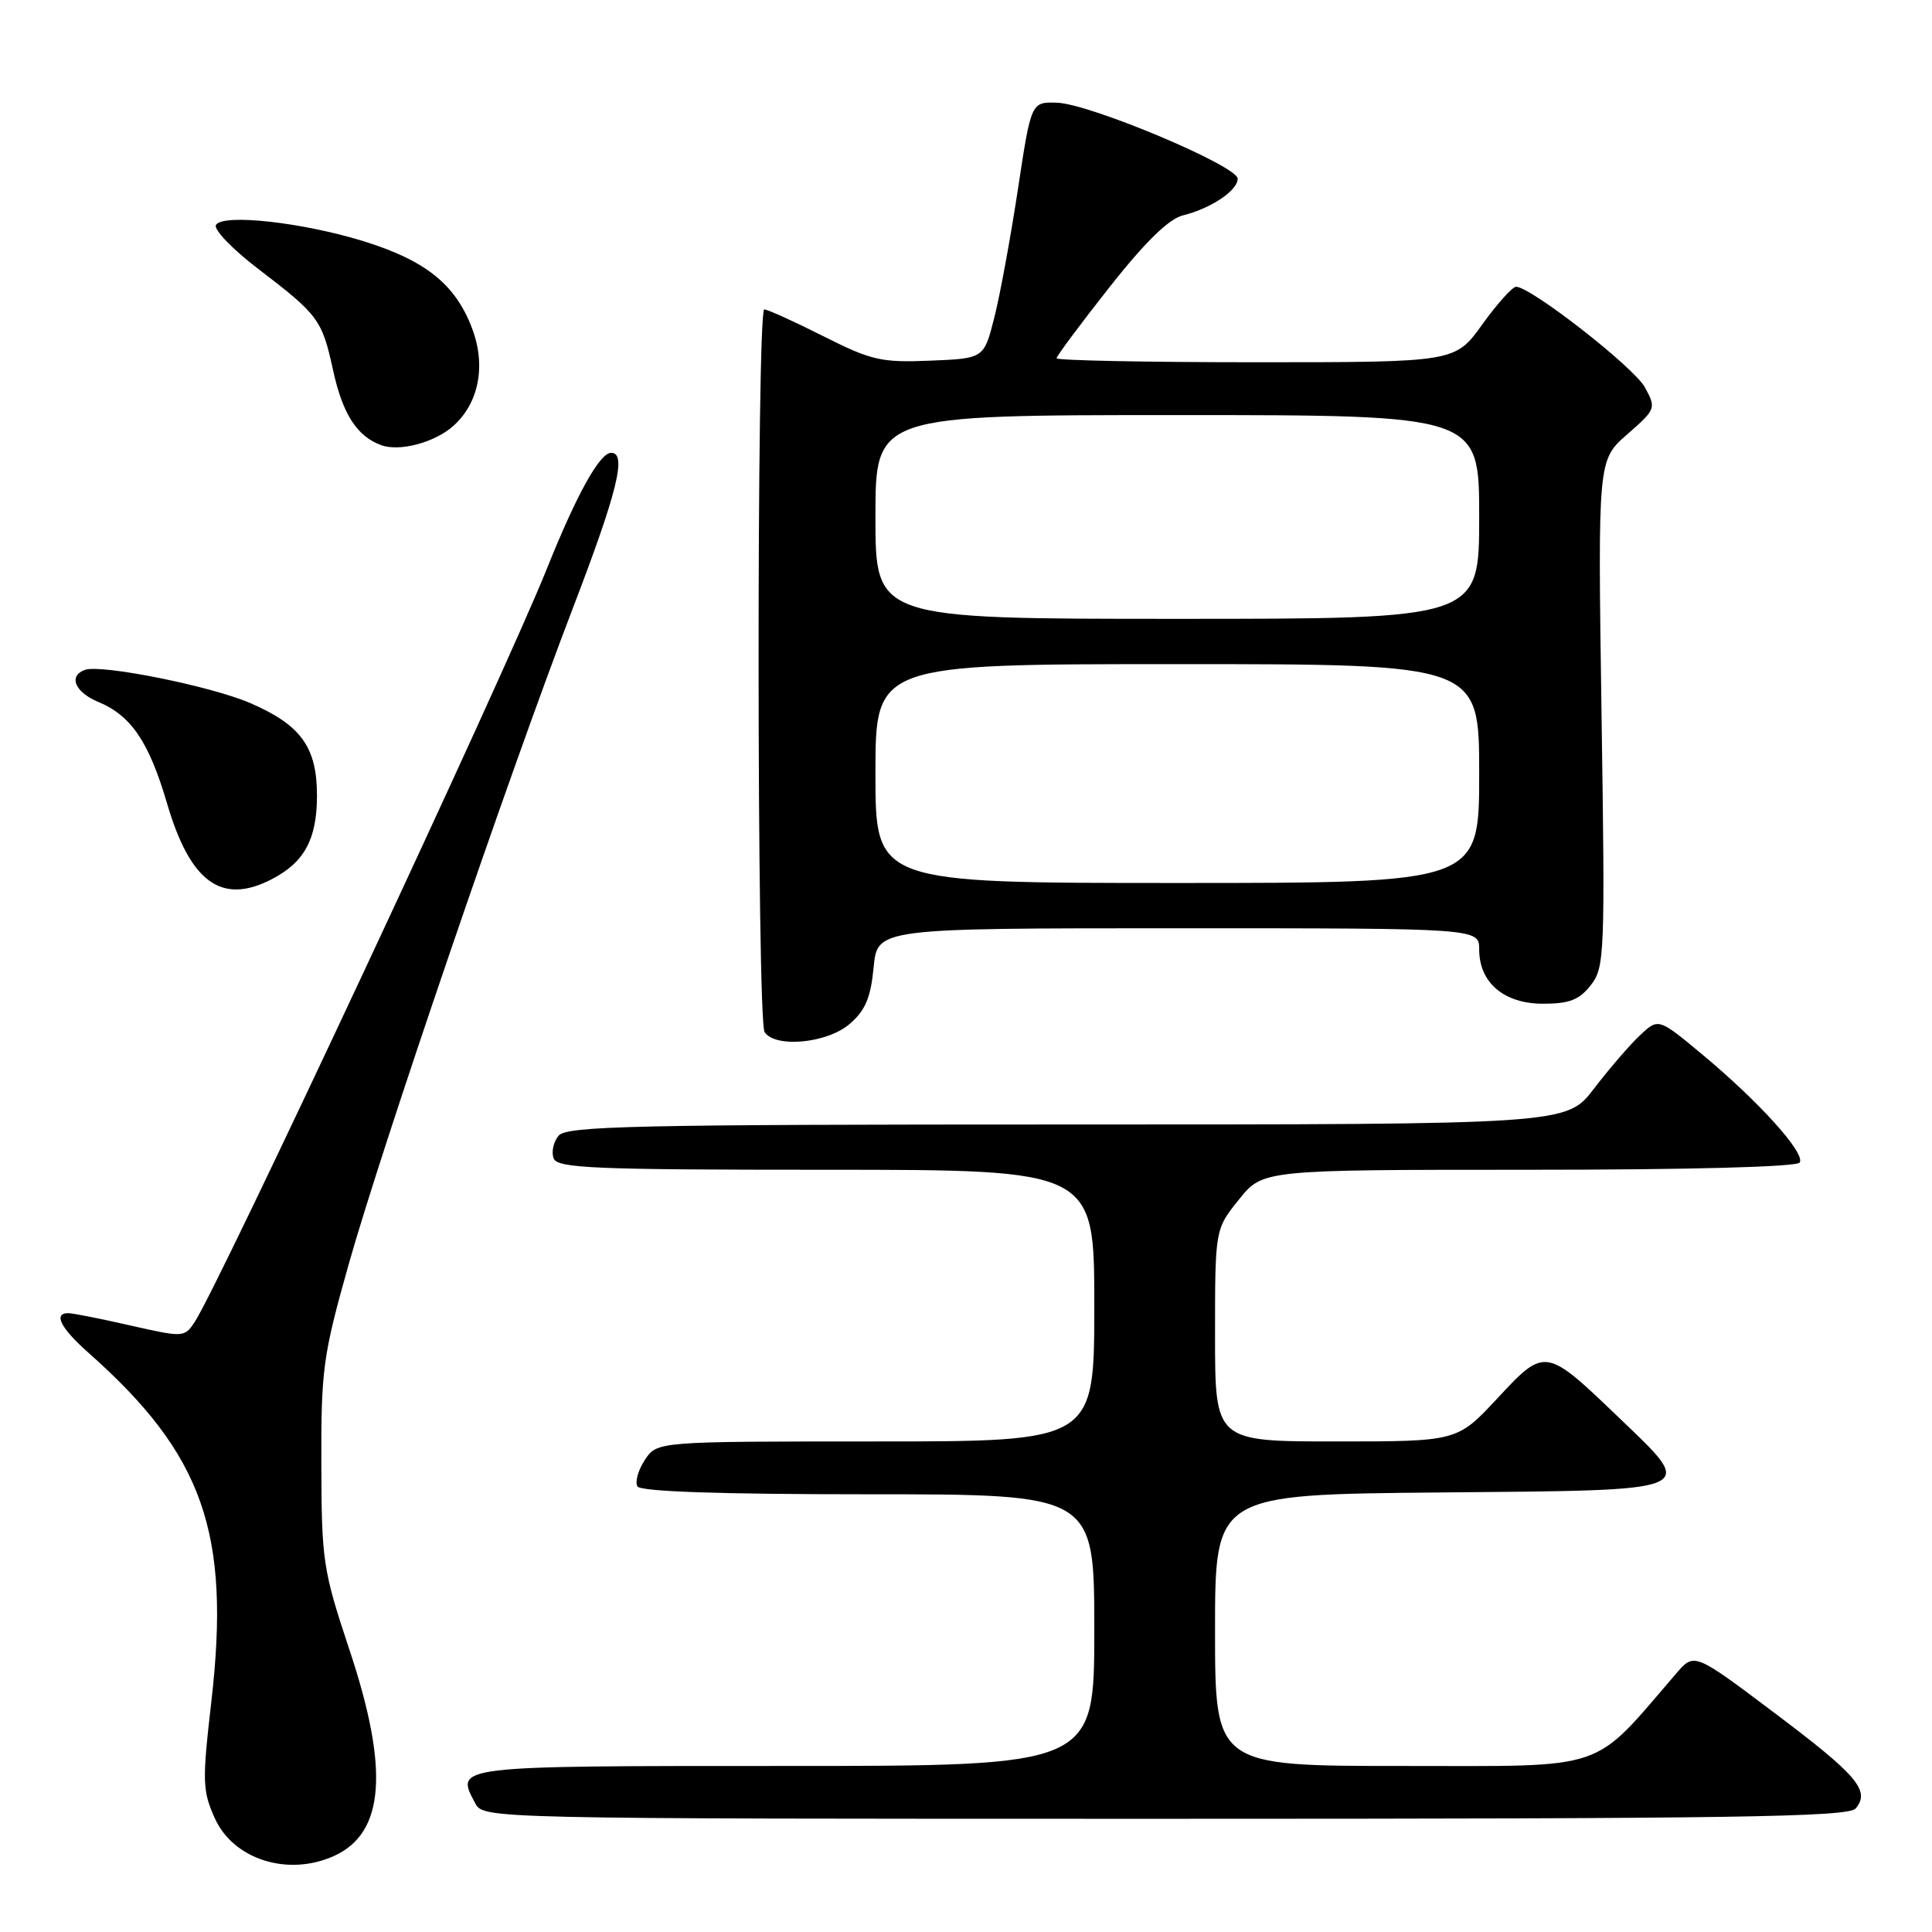 <?xml version="1.0" encoding="UTF-8" standalone="no"?>
<!DOCTYPE svg PUBLIC "-//W3C//DTD SVG 1.1//EN" "http://www.w3.org/Graphics/SVG/1.1/DTD/svg11.dtd" >
<svg xmlns="http://www.w3.org/2000/svg" xmlns:xlink="http://www.w3.org/1999/xlink" version="1.1" viewBox="0 0 256 256">
 <g >
 <path fill="currentColor"
d=" M 44.29 245.91 C 50.97 242.87 51.59 234.46 46.30 218.60 C 42.79 208.03 42.61 206.85 42.58 194.00 C 42.54 181.43 42.80 179.60 46.21 167.50 C 50.60 151.94 67.39 102.79 75.90 80.60 C 81.81 65.20 83.09 60.00 80.99 60.00 C 79.46 60.00 76.42 65.48 72.43 75.44 C 66.81 89.49 28.98 170.39 25.78 175.20 C 24.44 177.22 24.28 177.22 17.26 175.63 C 13.33 174.73 9.63 174.00 9.05 174.00 C 7.03 174.00 8.03 175.98 11.70 179.23 C 26.93 192.71 30.58 203.07 28.01 225.42 C 26.78 236.08 26.82 237.27 28.47 240.94 C 30.94 246.41 38.19 248.69 44.29 245.91 Z  M 245.89 239.63 C 247.85 237.27 246.12 235.24 235.14 226.98 C 224.50 218.97 224.50 218.97 222.12 221.73 C 210.78 234.89 213.41 234.00 185.96 234.00 C 161.00 234.00 161.00 234.00 161.00 216.01 C 161.00 198.03 161.00 198.03 190.74 197.76 C 225.64 197.45 224.87 197.78 214.51 187.84 C 204.78 178.50 204.73 178.49 198.41 185.29 C 193.09 191.00 193.09 191.00 177.04 191.00 C 161.00 191.00 161.00 191.00 161.00 176.94 C 161.00 162.88 161.00 162.88 164.17 158.94 C 167.33 155.00 167.33 155.00 202.61 155.00 C 224.05 155.00 238.11 154.62 238.47 154.04 C 239.24 152.81 233.15 146.05 225.63 139.78 C 219.75 134.88 219.75 134.88 217.30 137.19 C 215.94 138.46 213.21 141.64 211.21 144.25 C 207.59 149.00 207.59 149.00 141.42 149.00 C 84.07 149.00 75.08 149.20 74.01 150.49 C 73.33 151.31 73.04 152.66 73.36 153.49 C 73.86 154.80 78.67 155.00 109.47 155.00 C 145.00 155.00 145.00 155.00 145.00 173.00 C 145.00 191.00 145.00 191.00 116.02 191.00 C 87.05 191.00 87.05 191.00 85.44 193.46 C 84.55 194.81 84.12 196.38 84.47 196.96 C 84.90 197.64 95.34 198.00 115.06 198.00 C 145.00 198.00 145.00 198.00 145.00 216.00 C 145.00 234.00 145.00 234.00 103.97 234.00 C 59.96 234.00 60.30 233.96 62.96 238.92 C 64.07 241.00 64.07 241.00 154.41 241.00 C 229.79 241.00 244.94 240.77 245.89 239.63 Z  M 112.57 135.69 C 114.66 133.90 115.37 132.22 115.76 128.19 C 116.25 123.00 116.25 123.00 156.13 123.00 C 196.00 123.00 196.00 123.00 196.00 125.81 C 196.00 130.21 199.29 133.00 204.47 133.00 C 207.93 133.00 209.26 132.49 210.78 130.55 C 212.62 128.21 212.69 126.58 212.21 94.53 C 211.72 60.96 211.72 60.96 215.61 57.56 C 219.42 54.22 219.47 54.10 217.96 51.33 C 216.53 48.68 202.84 38.00 200.89 38.00 C 200.40 38.00 198.38 40.25 196.40 43.00 C 192.81 48.00 192.81 48.00 166.41 48.00 C 151.88 48.00 140.00 47.76 140.00 47.47 C 140.00 47.18 143.15 42.96 146.99 38.08 C 151.75 32.05 154.86 29.01 156.74 28.54 C 160.44 27.63 164.00 25.25 164.00 23.68 C 164.00 21.99 144.44 13.76 140.07 13.61 C 136.63 13.50 136.63 13.50 134.88 25.08 C 133.91 31.45 132.51 39.10 131.75 42.08 C 130.38 47.50 130.38 47.50 123.25 47.79 C 116.77 48.06 115.47 47.76 109.08 44.54 C 105.22 42.59 101.70 41.00 101.27 41.00 C 100.24 41.00 100.28 135.15 101.31 136.75 C 102.70 138.90 109.60 138.25 112.57 135.69 Z  M 35.99 116.51 C 40.35 114.25 42.00 111.20 42.00 105.41 C 42.00 98.99 39.87 96.05 33.11 93.14 C 27.89 90.90 13.39 87.99 11.25 88.76 C 9.02 89.57 9.93 91.73 13.03 93.01 C 17.37 94.81 19.74 98.31 22.12 106.41 C 25.20 116.92 29.35 119.94 35.99 116.51 Z  M 60.10 56.41 C 63.49 53.35 64.42 48.38 62.53 43.45 C 60.33 37.67 56.38 34.51 48.20 31.97 C 40.09 29.46 29.56 28.29 28.62 29.80 C 28.26 30.38 30.77 33.00 34.23 35.64 C 42.19 41.72 42.67 42.36 44.12 49.00 C 45.40 54.86 47.27 57.78 50.49 58.98 C 52.93 59.89 57.65 58.63 60.10 56.41 Z  M 116.00 102.50 C 116.00 88.00 116.00 88.00 156.00 88.00 C 196.00 88.00 196.00 88.00 196.00 102.50 C 196.00 117.00 196.00 117.00 156.00 117.00 C 116.00 117.00 116.00 117.00 116.00 102.50 Z  M 116.00 68.50 C 116.00 55.00 116.00 55.00 156.00 55.00 C 196.00 55.00 196.00 55.00 196.00 68.50 C 196.00 82.00 196.00 82.00 156.00 82.00 C 116.00 82.00 116.00 82.00 116.00 68.50 Z "/>
</g>
</svg>